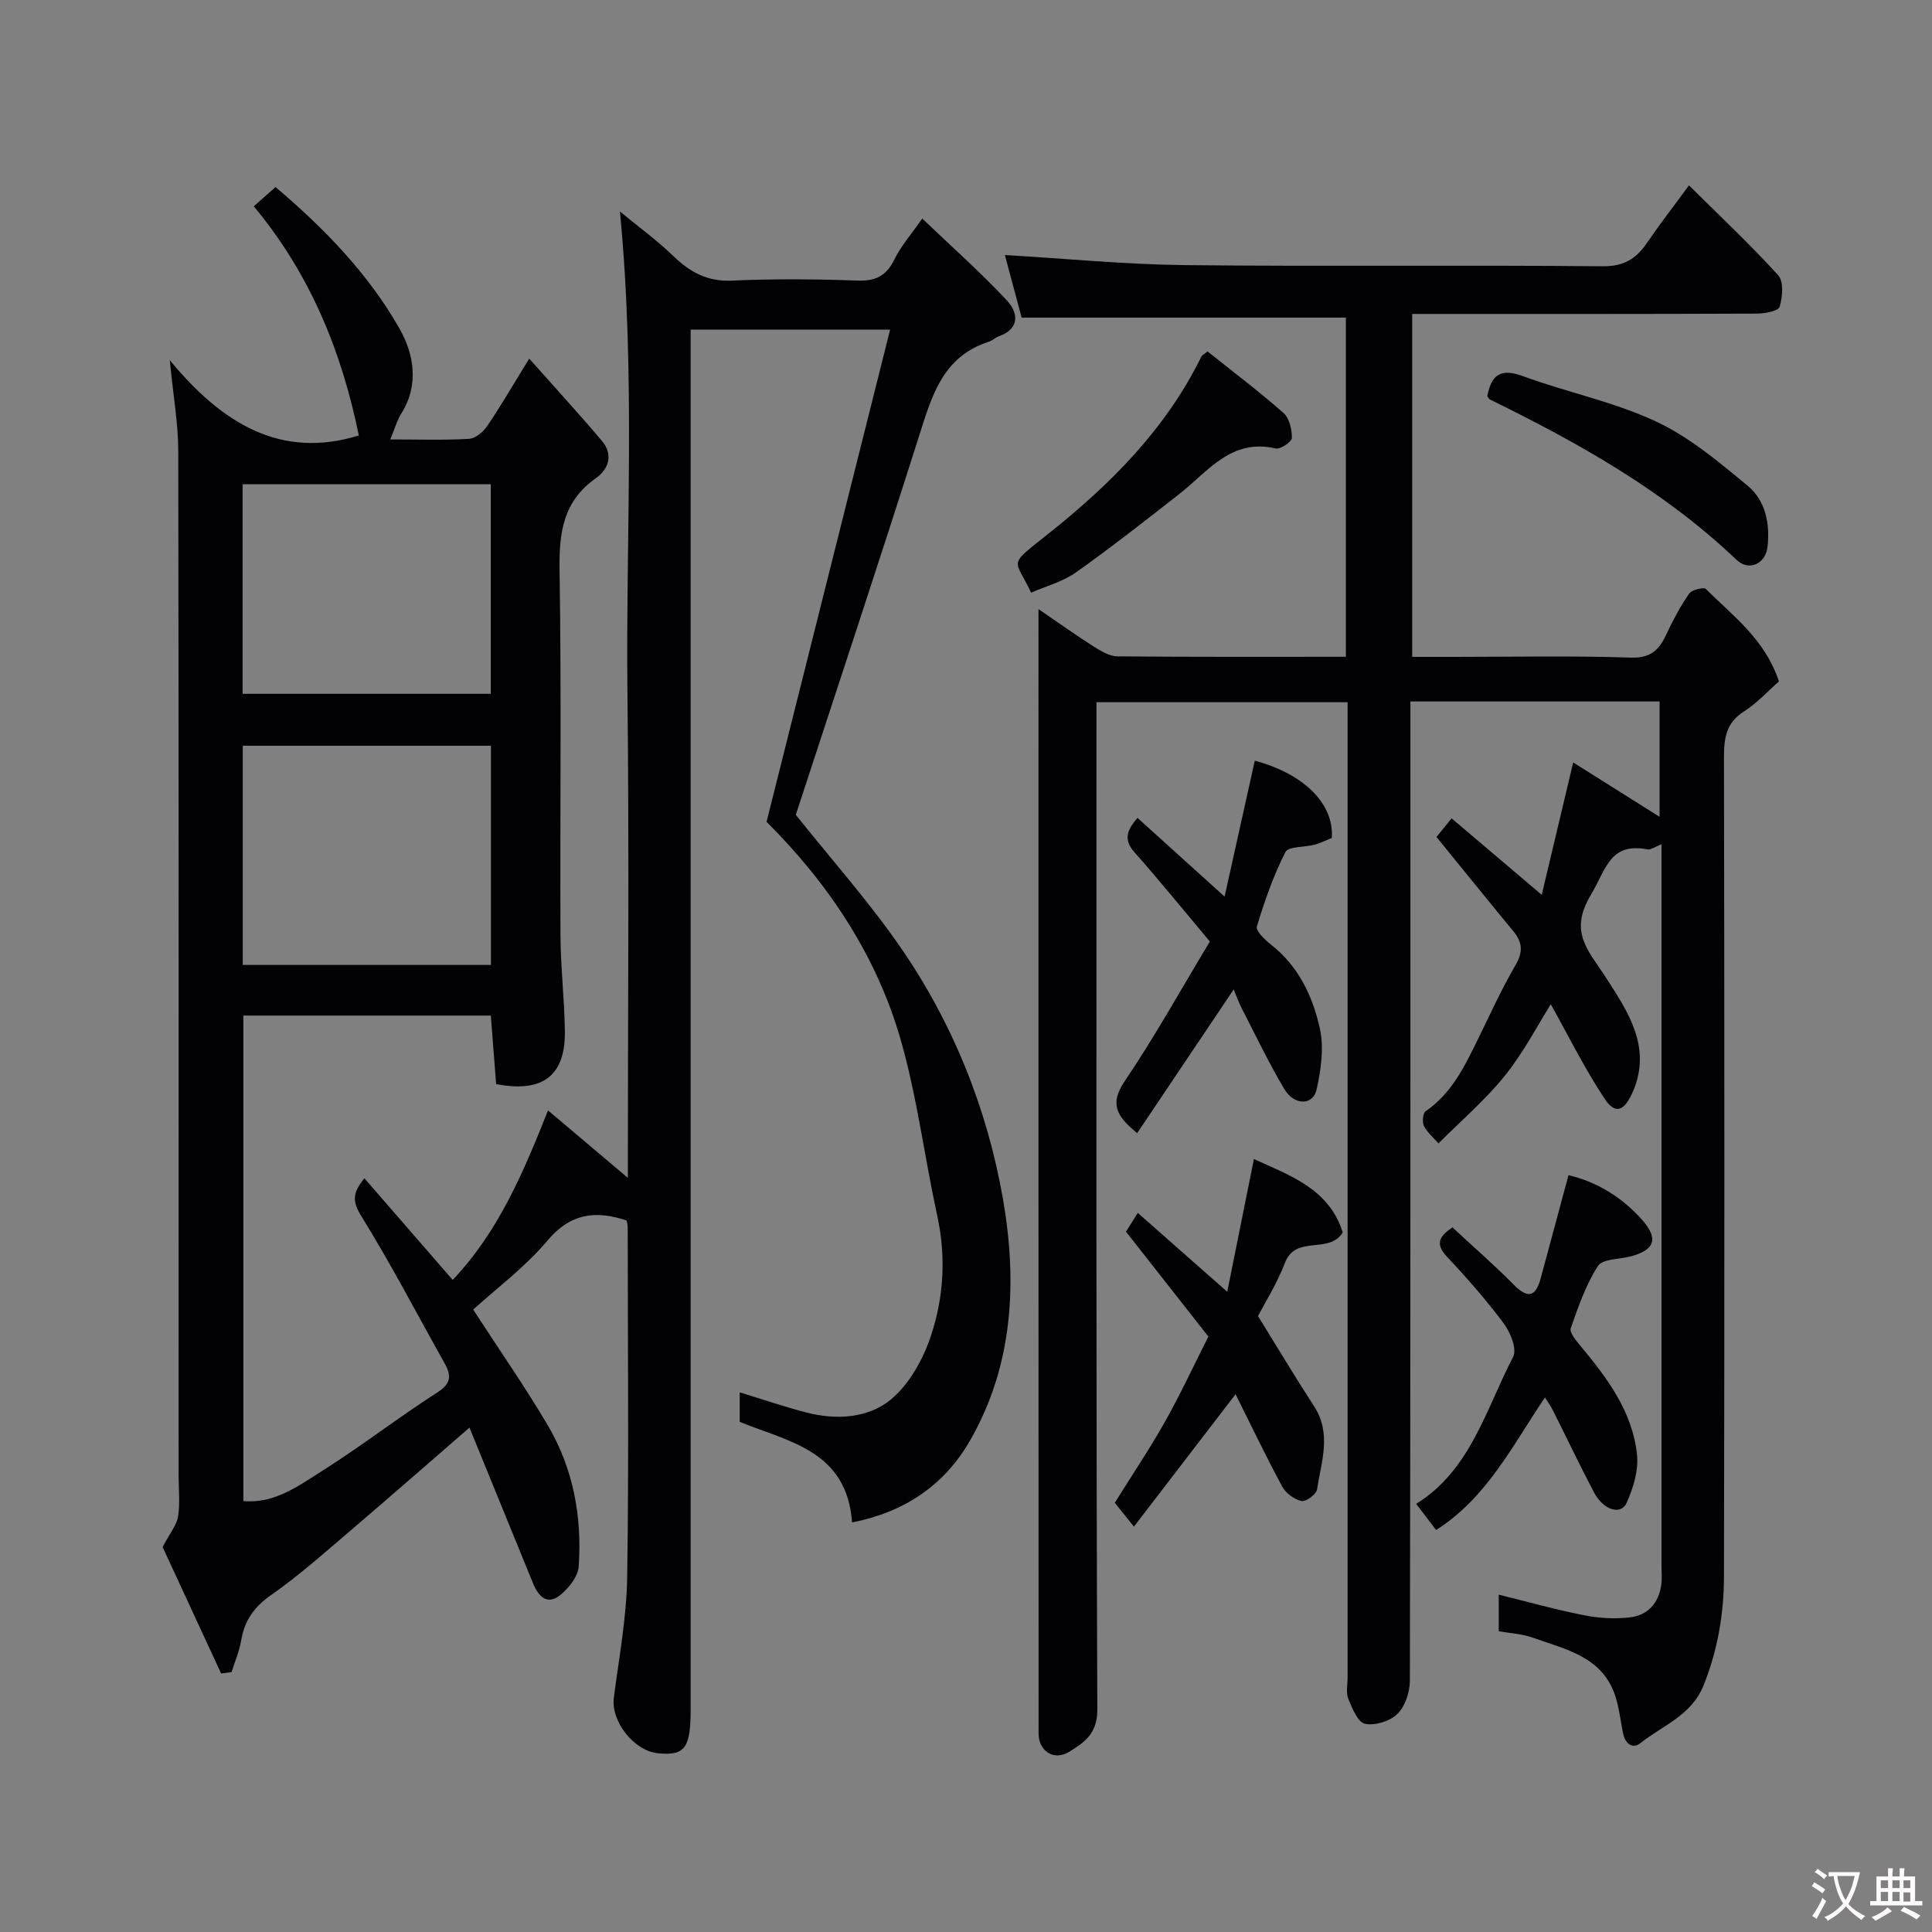 <svg enable-background="new 0 0 400 400" viewBox="0 0 400 400" xmlns="http://www.w3.org/2000/svg"><rect x="0" y="0" width="400" height="400" fill="#808080" stroke="none"/><g fill="#010103"><path d="m35.15 74.56c10.92 13.28 23.13 20.54 39.14 15.6-3.47-17.02-9.89-33.22-21.75-47.45 1.5-1.32 2.83-2.5 4.51-3.98 10.09 8.56 19.26 17.98 25.73 29.43 2.86 5.06 4.05 11.48.35 17.38-.92 1.47-1.4 3.22-2.33 5.44 5.78 0 11.06.18 16.31-.12 1.32-.08 2.94-1.44 3.76-2.65 2.83-4.17 5.36-8.54 8.7-13.96 5.31 5.98 10.3 11.41 15.06 17.04 2.39 2.82 1.39 5.86-1.25 7.71-6.83 4.79-7.65 11.33-7.53 19.07.4 25.16.08 50.33.19 75.49.03 6.6.8 13.2.91 19.81.16 9.24-4.47 12.96-14.23 11.08-.35-4.53-.71-9.23-1.1-14.19-16.98 0-33.92 0-51.24 0v100.51c6.39.62 11.35-3.1 16.27-6.2 8.14-5.14 15.78-11.07 23.88-16.27 2.9-1.86 2.95-3.5 1.53-6.03-5.73-10.22-11.15-20.63-17.31-30.58-1.95-3.14-1.61-4.92.7-7.74 6.08 7 12.04 13.86 18.27 21.04 9.43-9.9 14.62-22.19 19.74-35.09 5.39 4.56 10.63 8.98 16.53 13.96 0-33.7.29-66.92-.08-100.12-.37-33.01 1.73-66.07-1.56-99.95 3.89 3.21 7.67 5.95 10.99 9.16 3.48 3.37 7.05 5.38 12.18 5.15 8.65-.39 17.34-.32 25.99-.01 3.79.14 6.01-.98 7.67-4.39 1.34-2.75 3.45-5.13 5.76-8.45 6.03 5.76 12.06 11.11 17.54 16.97 2.23 2.39 2.84 5.78-1.64 7.39-.76.27-1.39.91-2.15 1.15-9.36 3.01-11.71 10.98-14.31 19.2-8.4 26.51-17.18 52.9-25.62 78.74 7.22 9.06 15.02 17.81 21.64 27.37 10.88 15.74 17.99 33.47 21.25 52.16 2.98 17.09 2.18 34.51-6.91 50.18-5.31 9.16-13.58 14.7-24.33 16.79-1.07-14.86-13.08-16.68-23.26-20.82 0-1.91 0-3.88 0-6.11 4.72 1.44 9.23 2.99 13.82 4.18 6.15 1.59 12.73 1.19 17.42-2.65 3.87-3.18 6.76-8.41 8.37-13.29 2.64-7.96 3.13-16.35 1.29-24.79-2.63-12.08-4.15-24.46-7.53-36.31-5.03-17.63-15.07-32.56-27.81-45.26 8.52-33.95 17-67.7 25.58-101.9-14.08 0-27.29 0-41.3 0v6.15 279.49c0 8.03-1.19 9.64-6.72 9.11-5.06-.49-9.81-6.63-9.18-11.53 1.07-8.27 2.63-16.56 2.76-24.87.37-24.16.12-48.33.11-72.49 0-.48-.14-.96-.21-1.41-6.45-2.17-11.66-1.51-16.46 4.21-4.52 5.39-10.34 9.69-15.32 14.23 5.38 8.29 10.69 15.92 15.41 23.9 5.31 8.98 7.15 18.97 6.43 29.3-.14 1.98-1.89 4.22-3.51 5.65-2.86 2.54-4.76.7-5.94-2.18-4.79-11.7-9.55-23.4-13.16-32.24-7.36 6.38-15.96 13.92-24.67 21.35-5.36 4.58-10.66 9.3-16.42 13.33-3.51 2.46-5.47 5.25-6.17 9.34-.38 2.25-1.31 4.4-1.99 6.6-.72.1-1.45.19-2.17.29-4.25-9.2-8.51-18.39-12.11-26.18 1.54-2.94 2.92-4.55 3.2-6.33.43-2.77.11-5.65.11-8.48 0-70.66.04-141.33-.07-211.99.01-5.64-1.01-11.28-1.76-18.94zm66.49 125.22c0-15.44 0-30.48 0-45.38-17.4 0-34.44 0-51.38 0v45.38zm-51.41-56.13h51.38c0-14.73 0-29.1 0-43.39-17.32 0-34.24 0-51.38 0z"/><path d="m344 174.79c-1.42.55-2.23 1.2-2.89 1.07-7.84-1.53-8.6 4.17-11.71 9.36-4.72 7.86-.51 11.55 3.17 17.3 4.36 6.8 9.49 14.21 5.53 23.42-1.74 4.06-3.63 4.97-5.91 1.5-4.26-6.45-7.71-13.45-11.11-19.52-2.64 4.18-5.56 9.86-9.48 14.75-4.04 5.04-9.04 9.3-13.78 14.06-1.1-1.27-2.36-2.29-3-3.6-.4-.82-.24-2.67.34-3.06 5.3-3.62 7.96-9.08 10.66-14.56 2.59-5.26 4.99-10.63 7.94-15.67 1.61-2.75 1.46-4.74-.44-7.04-5.33-6.46-10.6-12.98-15.91-19.51.95-1.17 2.08-2.56 3.13-3.86 5.93 5.03 11.95 10.14 18.66 15.84 2.15-9.05 4.19-17.62 6.51-27.41 6.27 3.94 11.99 7.54 17.89 11.25 0-7.69 0-15.66 0-23.88-17 0-33.93 0-51.59 0v5.76c0 65.66.03 131.31-.11 196.97 0 2.35-.97 5.3-2.57 6.88-1.53 1.52-4.65 2.48-6.73 2.05-1.47-.3-2.66-3.21-3.45-5.17-.52-1.29-.14-2.96-.14-4.46 0-65.16 0-130.31 0-195.47 0-2 0-3.99 0-6.4-17.2 0-34.25 0-52 0v5.64c0 67.66-.09 135.31.18 202.97.02 4.96-2.77 6.79-5.77 8.66-3.2 2-6.39-.08-6.39-3.78-.03-77.32-.02-154.63-.02-232.77 4.13 2.82 7.75 5.41 11.5 7.79 1.47.93 3.22 1.98 4.85 1.99 15.65.15 31.29.09 47.29.09 0-23.64 0-47.02 0-70.22-22.18 0-44.32 0-67.13 0-1.12-4.16-2.43-9.07-3.47-12.96 12.55.74 24.9 1.95 37.26 2.09 28.83.31 57.66-.04 86.48.24 4.42.04 6.93-1.53 9.19-4.83 2.67-3.9 5.56-7.63 8.7-11.92 6.43 6.38 12.72 12.26 18.48 18.62 1.17 1.29.91 4.5.29 6.51-.27.89-3.07 1.41-4.72 1.42-23.66.1-47.31.07-71.35.07v71h8.73c12.16 0 24.34-.26 36.49.15 4.1.14 5.85-1.51 7.35-4.72 1.38-2.95 2.93-5.86 4.77-8.53.55-.8 3.04-1.39 3.49-.94 5.51 5.55 12.14 10.25 15.1 19.12-2.22 1.94-4.49 4.48-7.26 6.23-3.75 2.38-4.12 5.61-4.12 9.59.1 56.49.12 112.98 0 169.47-.02 7.67-1.28 15.2-4.2 22.51-2.52 6.32-8.48 8.33-13.09 12.01-1.63 1.3-3.15.11-3.58-1.93-.58-2.7-.82-5.51-1.72-8.09-2.77-7.95-10.28-9.4-16.97-11.8-2.24-.81-4.74-.92-7.07-1.34 0-2.73 0-5.14 0-7.57 6.09 1.5 11.85 3.12 17.71 4.27 3.05.6 6.3.79 9.38.44 3.8-.43 6.08-3 6.58-6.89.15-1.15.03-2.33.03-3.5 0-47.99 0-95.98 0-143.97 0-1.64 0-3.29 0-5.72z"/><path d="m254.09 267.45c1.93-9.59 3.69-18.4 5.52-27.48 7.6 3.45 15.58 6.22 18.39 15.19-2.81 4.6-9.72.43-11.96 6.28-1.67 4.36-4.21 8.38-5.59 11.03 4.33 6.99 7.86 12.91 11.62 18.69 3.68 5.66 1.48 11.48.61 17.21-.15 1.01-2.31 2.6-3.21 2.4-1.5-.32-3.24-1.6-3.98-2.96-3.42-6.33-6.52-12.83-9.68-19.15-6.95 9.05-13.85 18.04-21.04 27.41-2.18-2.71-3.47-4.31-3.97-4.93 3.7-5.93 7.28-11.25 10.42-16.83 3.13-5.55 5.81-11.36 8.96-17.59-5.5-7-11.15-14.19-17.06-21.72.63-1 1.47-2.33 2.45-3.88 5.92 5.22 11.82 10.42 18.52 16.33z"/><path d="m250.49 194.93c-5.68-6.76-10.53-12.75-15.64-18.51-2.5-2.82-1.21-4.87.65-7.09 5.81 5.25 11.65 10.52 18.04 16.3 2.19-9.87 4.22-19.01 6.25-28.13 10.07 2.66 16.46 8.89 15.94 15.99-1.14.46-2.31 1.05-3.54 1.39-2.07.56-5.44.32-6.06 1.54-2.49 4.88-4.32 10.14-5.91 15.41-.27.88 1.64 2.74 2.89 3.71 5.74 4.5 8.71 10.77 10.17 17.49.86 3.96.21 8.48-.69 12.54-.73 3.31-4.61 3.38-6.67-.07-3.26-5.45-5.98-11.22-8.9-16.87-.58-1.13-1-2.35-1.6-3.78-6.73 10.03-13.29 19.79-19.98 29.75-4.49-3.64-5.64-6.22-2.58-10.75 6.27-9.29 11.72-19.12 17.63-28.92z"/><path d="m297.33 316.77c-1.33-1.75-2.62-3.44-4.12-5.41 11.27-7.01 14.42-19.58 20.07-30.44.82-1.58-.54-5.04-1.91-6.87-3.62-4.86-7.65-9.46-11.81-13.88-2.54-2.7-1.49-4.26 1.15-6.05 4.2 3.9 8.57 7.69 12.63 11.8 2.88 2.91 4.56 2.77 5.65-1.27 1.89-7.04 3.8-14.08 5.75-21.34 5.83 1.36 11.01 4.51 15.19 9.19 3.52 3.95 2.7 6.3-2.35 7.63-2.32.61-5.79.48-6.74 1.97-2.51 3.91-4.09 8.46-5.63 12.9-.31.88 1.09 2.55 1.98 3.62 5.58 6.7 10.84 13.68 11.74 22.62.33 3.22-.79 6.86-2.15 9.91-1.17 2.6-4.79 1.53-6.72-2.1-2.97-5.61-5.68-11.35-8.53-17.02-.5-1-1.17-1.91-1.66-2.7-6.71 9.9-12 20.75-22.54 27.44z"/><path d="m250.01 72.76c5.37 4.29 10.72 8.33 15.72 12.74 1.22 1.08 1.76 3.42 1.74 5.18-.01.78-2.39 2.4-3.35 2.17-9.22-2.15-13.98 4.74-19.9 9.38-7.07 5.54-14.15 11.1-21.47 16.29-2.72 1.92-6.16 2.82-9.27 4.19-3.4-7.3-5.08-5.3 3.77-12.36 12.83-10.23 24.17-21.61 31.49-36.54.14-.26.5-.42 1.27-1.05z"/><path d="m307.93 82c.88-4.49 2.81-5.79 7.32-4.14 9.11 3.35 18.8 5.3 27.54 9.37 6.96 3.24 13.13 8.44 19.12 13.41 3.62 3.01 4.57 7.81 4.04 12.56-.4 3.58-3.88 5.13-6.42 2.71-14.96-14.27-32.71-24.21-51.08-33.21-.13-.06-.2-.25-.52-.7z"/></g><path d="m377.9 391.2c-.2.3-.4.5-.6.8-.7-.6-1.4-1-2.2-1.5.2-.3.4-.5.5-.8.6.4 1.4.8 2.3 1.5zm-1.8 6.1c-.2-.2-.5-.4-.9-.6.4-.6.8-1.2 1.2-1.9s.7-1.3.9-1.9c.3.3.5.5.8.7-.7 1.3-1.4 2.6-2 3.7zm2.2-9c-.3.3-.5.5-.6.8-.6-.6-1.3-1.1-2-1.5.3-.3.5-.5.6-.7.6.5 1.3.9 2 1.4zm.3.2v-.9h2 4.5c-.3 1.3-.6 2.5-1 3.6s-.9 2.1-1.4 3c.4.5 1 1 1.6 1.4s1.2.8 1.9 1.1c-.3.2-.5.4-.8.8-.4-.3-1-.7-1.6-1.2s-1.2-1.1-1.6-1.6c-.5.6-1.1 1.1-1.7 1.6s-1.4.9-2.1 1.4c-.1-.3-.3-.5-.7-.8.6-.2 1.2-.5 1.9-1s1.4-1.1 2-1.8c-.5-.8-.9-1.6-1.2-2.5s-.6-2-.8-3.2c-.4.1-.7.1-1 .1zm2.5 2.7c.3 1 .7 1.7 1 2.2.3-.5.6-1.1 1-2s.6-1.9.9-3h-3.2-.4c.1.9.3 1.8.7 2.8z" fill="#fcfafa"/><path d="m396.5 388.5v1.5 3.6h1.5v.9c-.4 0-1 0-1.7 0h-7.9c-.5 0-.9 0-1.2 0v-.9h1.3v-3.5c0-.7 0-1.2 0-1.6h2.4c0-.8 0-1.4 0-1.7h1c0 .3-.1.8-.1 1.7h1.5c0-.8 0-1.4 0-1.7h1c0 .3-.1.9-.1 1.7zm-8.2 9.2c-.2-.3-.5-.5-.8-.8.8-.3 1.4-.6 1.9-.9s1-.7 1.4-1.1c.3.3.6.5.9.8-1.6 1-2.8 1.6-3.4 2zm2.6-6.8v-1.6h-1.5v1.6zm0 2.7v-1.9h-1.5v1.9zm2.4-2.7v-1.6h-1.5v1.6zm0 2.7v-1.9h-1.5v1.9zm.2 2 .7-.8c.4.2.9.5 1.6.8s1.3.7 1.8 1c-.3.3-.5.5-.8.8-.4-.3-1.5-1-3.3-1.8zm2-4.7v-1.6h-1.4v1.6zm0 2.8v-1.9h-1.4v1.9z" fill="#fcfafa"/></svg>